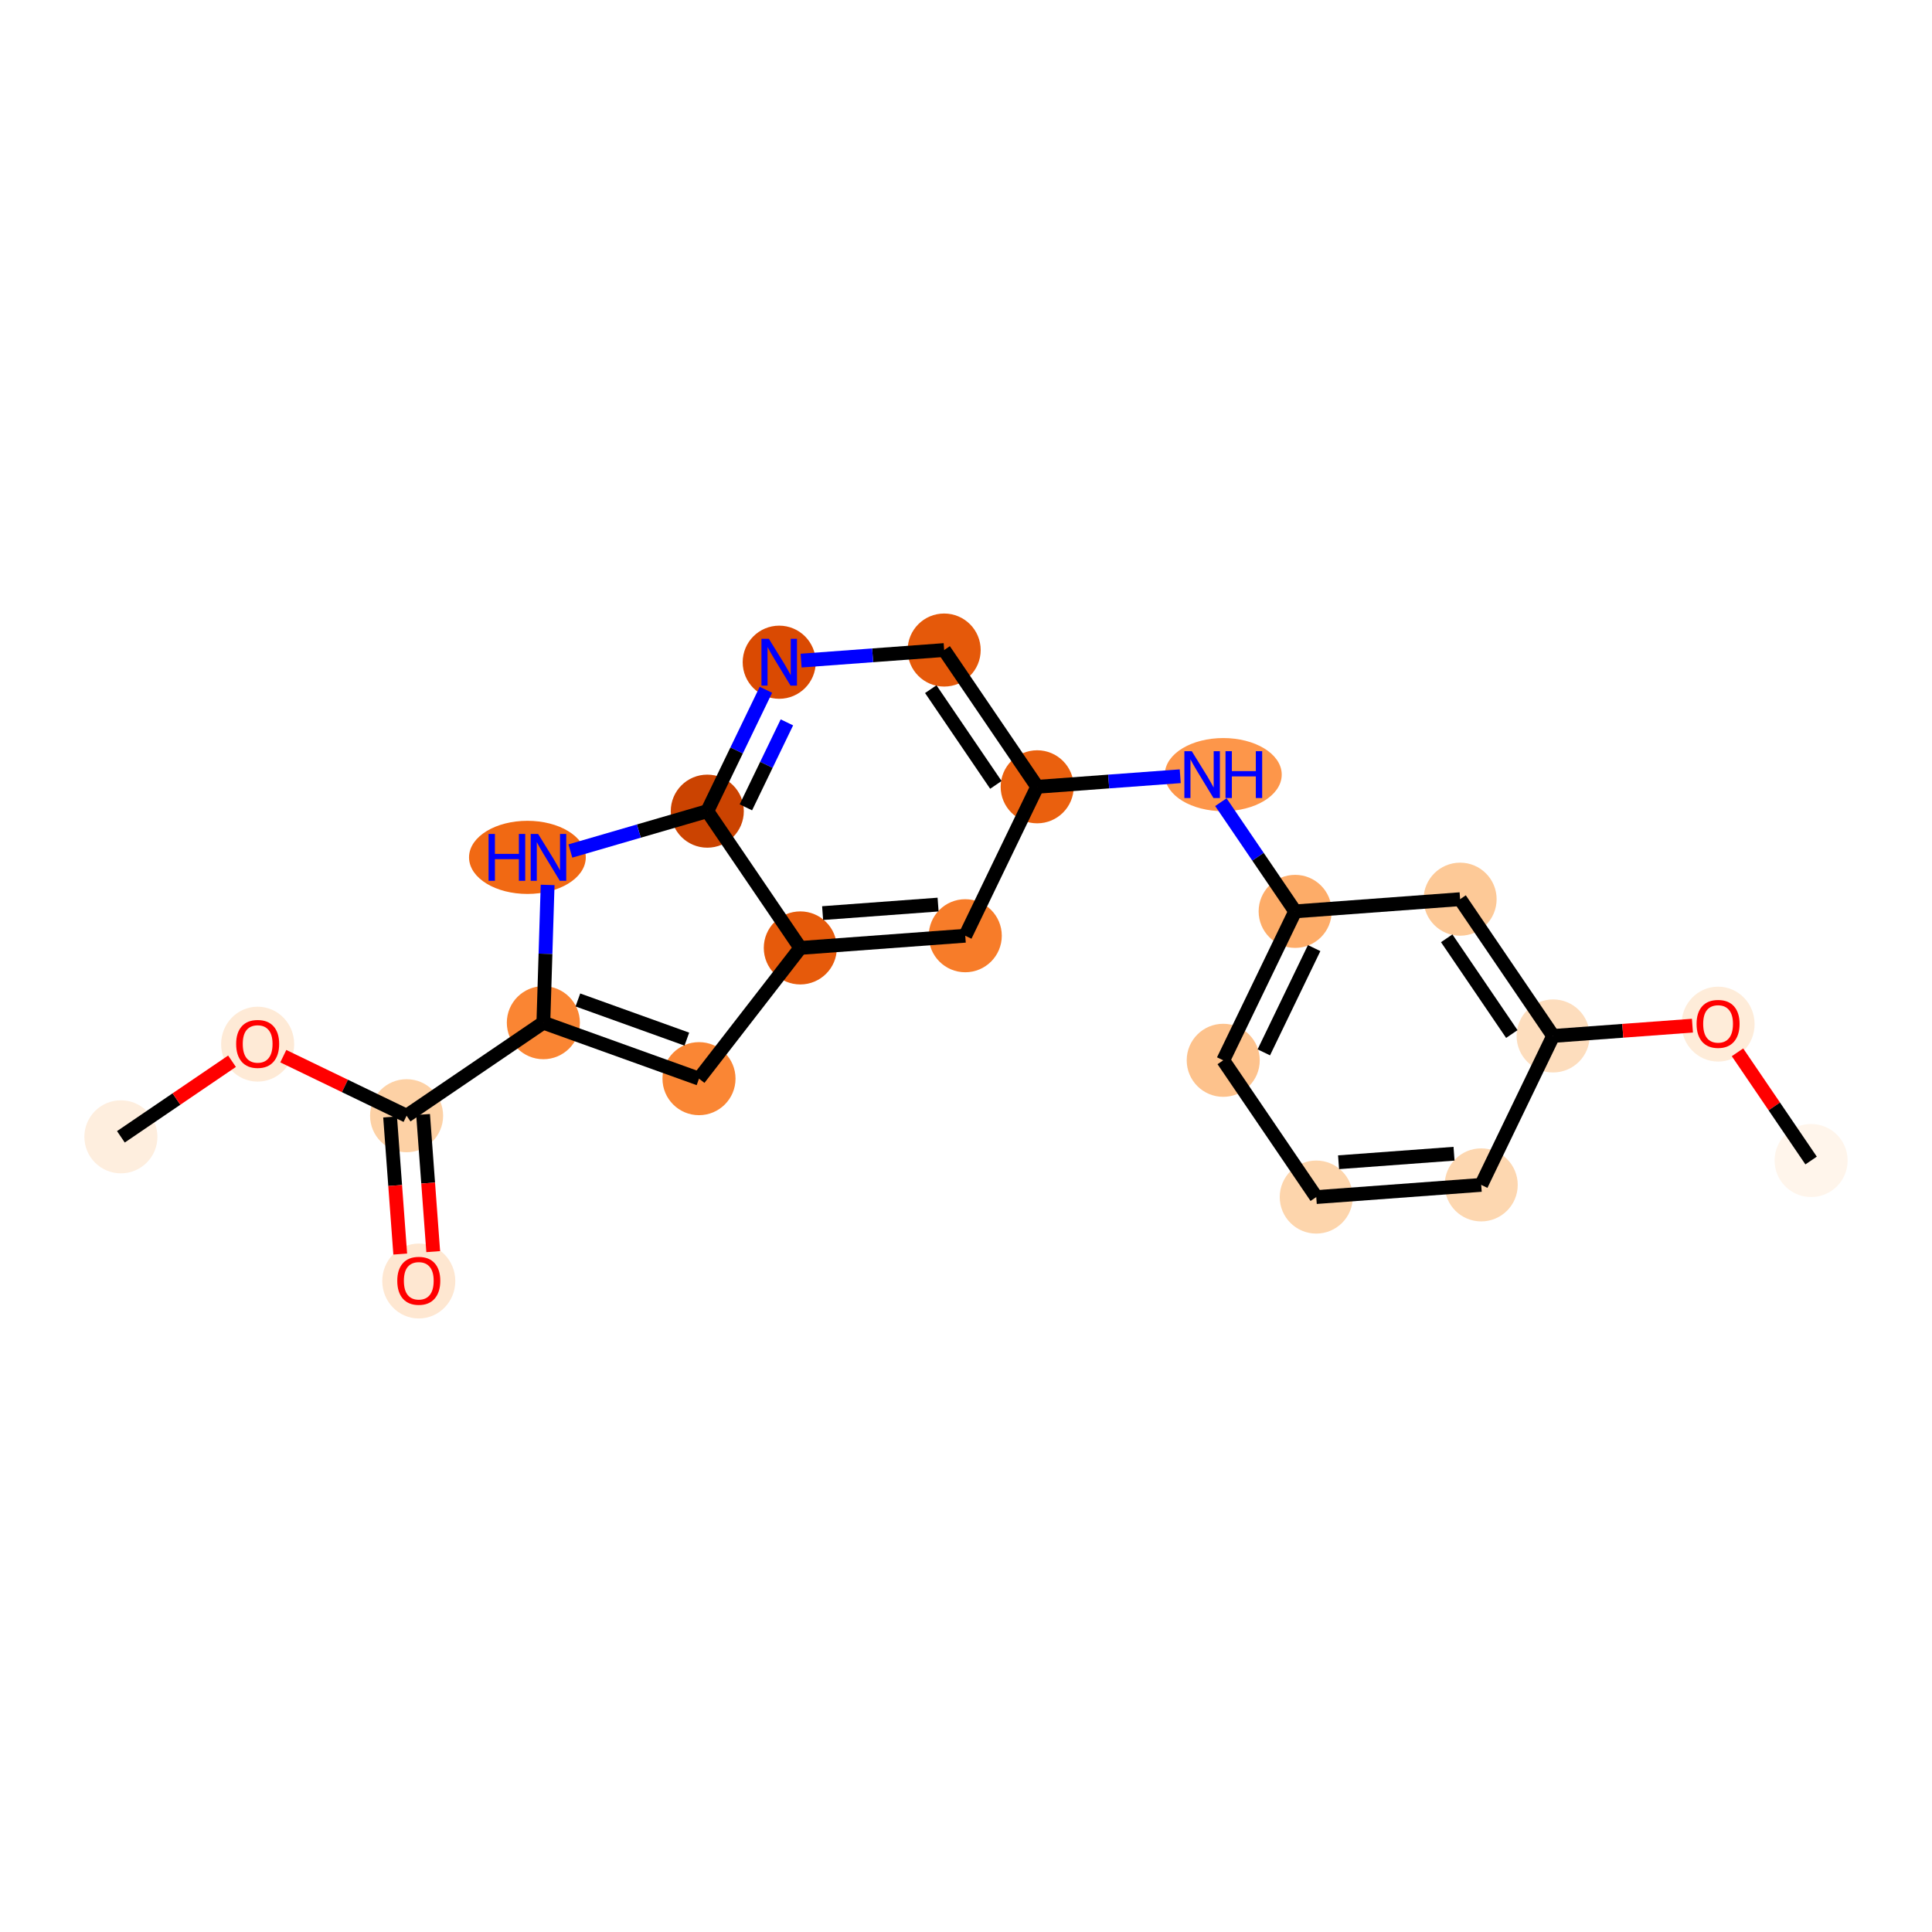 <?xml version='1.0' encoding='iso-8859-1'?>
<svg version='1.1' baseProfile='full'
              xmlns='http://www.w3.org/2000/svg'
                      xmlns:rdkit='http://www.rdkit.org/xml'
                      xmlns:xlink='http://www.w3.org/1999/xlink'
                  xml:space='preserve'
width='280px' height='280px' viewBox='0 0 280 280'>
<!-- END OF HEADER -->
<rect style='opacity:1.0;fill:#FFFFFF;stroke:none' width='280' height='280' x='0' y='0'> </rect>
<ellipse cx='17.521' cy='164.757' rx='4.794' ry='4.794'  style='fill:#FEEEDE;fill-rule:evenodd;stroke:#FEEEDE;stroke-width:1.0px;stroke-linecap:butt;stroke-linejoin:miter;stroke-opacity:1' />
<ellipse cx='37.341' cy='151.327' rx='4.794' ry='4.929'  style='fill:#FEEAD6;fill-rule:evenodd;stroke:#FEEAD6;stroke-width:1.0px;stroke-linecap:butt;stroke-linejoin:miter;stroke-opacity:1' />
<ellipse cx='58.927' cy='161.698' rx='4.794' ry='4.794'  style='fill:#FDD1A5;fill-rule:evenodd;stroke:#FDD1A5;stroke-width:1.0px;stroke-linecap:butt;stroke-linejoin:miter;stroke-opacity:1' />
<ellipse cx='60.693' cy='185.656' rx='4.794' ry='4.929'  style='fill:#FEE7D1;fill-rule:evenodd;stroke:#FEE7D1;stroke-width:1.0px;stroke-linecap:butt;stroke-linejoin:miter;stroke-opacity:1' />
<ellipse cx='78.747' cy='148.216' rx='4.794' ry='4.794'  style='fill:#FA8533;fill-rule:evenodd;stroke:#FA8533;stroke-width:1.0px;stroke-linecap:butt;stroke-linejoin:miter;stroke-opacity:1' />
<ellipse cx='101.304' cy='156.327' rx='4.794' ry='4.794'  style='fill:#FA8634;fill-rule:evenodd;stroke:#FA8634;stroke-width:1.0px;stroke-linecap:butt;stroke-linejoin:miter;stroke-opacity:1' />
<ellipse cx='115.987' cy='137.38' rx='4.794' ry='4.794'  style='fill:#E65A0B;fill-rule:evenodd;stroke:#E65A0B;stroke-width:1.0px;stroke-linecap:butt;stroke-linejoin:miter;stroke-opacity:1' />
<ellipse cx='139.893' cy='135.614' rx='4.794' ry='4.794'  style='fill:#F77C29;fill-rule:evenodd;stroke:#F77C29;stroke-width:1.0px;stroke-linecap:butt;stroke-linejoin:miter;stroke-opacity:1' />
<ellipse cx='150.317' cy='114.029' rx='4.794' ry='4.794'  style='fill:#EA600E;fill-rule:evenodd;stroke:#EA600E;stroke-width:1.0px;stroke-linecap:butt;stroke-linejoin:miter;stroke-opacity:1' />
<ellipse cx='177.285' cy='112.263' rx='7.973' ry='4.8'  style='fill:#FD964A;fill-rule:evenodd;stroke:#FD964A;stroke-width:1.0px;stroke-linecap:butt;stroke-linejoin:miter;stroke-opacity:1' />
<ellipse cx='187.704' cy='132.083' rx='4.794' ry='4.794'  style='fill:#FDAC68;fill-rule:evenodd;stroke:#FDAC68;stroke-width:1.0px;stroke-linecap:butt;stroke-linejoin:miter;stroke-opacity:1' />
<ellipse cx='177.28' cy='153.668' rx='4.794' ry='4.794'  style='fill:#FDC28C;fill-rule:evenodd;stroke:#FDC28C;stroke-width:1.0px;stroke-linecap:butt;stroke-linejoin:miter;stroke-opacity:1' />
<ellipse cx='190.762' cy='173.488' rx='4.794' ry='4.794'  style='fill:#FDD5AC;fill-rule:evenodd;stroke:#FDD5AC;stroke-width:1.0px;stroke-linecap:butt;stroke-linejoin:miter;stroke-opacity:1' />
<ellipse cx='214.668' cy='171.723' rx='4.794' ry='4.794'  style='fill:#FDD7B0;fill-rule:evenodd;stroke:#FDD7B0;stroke-width:1.0px;stroke-linecap:butt;stroke-linejoin:miter;stroke-opacity:1' />
<ellipse cx='225.091' cy='150.137' rx='4.794' ry='4.794'  style='fill:#FDDDBD;fill-rule:evenodd;stroke:#FDDDBD;stroke-width:1.0px;stroke-linecap:butt;stroke-linejoin:miter;stroke-opacity:1' />
<ellipse cx='248.997' cy='148.424' rx='4.794' ry='4.929'  style='fill:#FEECD9;fill-rule:evenodd;stroke:#FEECD9;stroke-width:1.0px;stroke-linecap:butt;stroke-linejoin:miter;stroke-opacity:1' />
<ellipse cx='262.479' cy='168.191' rx='4.794' ry='4.794'  style='fill:#FFF5EB;fill-rule:evenodd;stroke:#FFF5EB;stroke-width:1.0px;stroke-linecap:butt;stroke-linejoin:miter;stroke-opacity:1' />
<ellipse cx='211.609' cy='130.317' rx='4.794' ry='4.794'  style='fill:#FDC997;fill-rule:evenodd;stroke:#FDC997;stroke-width:1.0px;stroke-linecap:butt;stroke-linejoin:miter;stroke-opacity:1' />
<ellipse cx='136.835' cy='94.209' rx='4.794' ry='4.794'  style='fill:#E5590A;fill-rule:evenodd;stroke:#E5590A;stroke-width:1.0px;stroke-linecap:butt;stroke-linejoin:miter;stroke-opacity:1' />
<ellipse cx='112.929' cy='95.974' rx='4.794' ry='4.8'  style='fill:#DA4A02;fill-rule:evenodd;stroke:#DA4A02;stroke-width:1.0px;stroke-linecap:butt;stroke-linejoin:miter;stroke-opacity:1' />
<ellipse cx='102.506' cy='117.56' rx='4.794' ry='4.794'  style='fill:#CB4301;fill-rule:evenodd;stroke:#CB4301;stroke-width:1.0px;stroke-linecap:butt;stroke-linejoin:miter;stroke-opacity:1' />
<ellipse cx='76.436' cy='124.257' rx='7.96' ry='4.8'  style='fill:#F16913;fill-rule:evenodd;stroke:#F16913;stroke-width:1.0px;stroke-linecap:butt;stroke-linejoin:miter;stroke-opacity:1' />
<path class='bond-0 atom-0 atom-1' d='M 17.521,164.757 L 25.574,159.279' style='fill:none;fill-rule:evenodd;stroke:#000000;stroke-width:2.0px;stroke-linecap:butt;stroke-linejoin:miter;stroke-opacity:1' />
<path class='bond-0 atom-0 atom-1' d='M 25.574,159.279 L 33.626,153.802' style='fill:none;fill-rule:evenodd;stroke:#FF0000;stroke-width:2.0px;stroke-linecap:butt;stroke-linejoin:miter;stroke-opacity:1' />
<path class='bond-1 atom-1 atom-2' d='M 41.057,153.069 L 49.992,157.384' style='fill:none;fill-rule:evenodd;stroke:#FF0000;stroke-width:2.0px;stroke-linecap:butt;stroke-linejoin:miter;stroke-opacity:1' />
<path class='bond-1 atom-1 atom-2' d='M 49.992,157.384 L 58.927,161.698' style='fill:none;fill-rule:evenodd;stroke:#000000;stroke-width:2.0px;stroke-linecap:butt;stroke-linejoin:miter;stroke-opacity:1' />
<path class='bond-2 atom-2 atom-3' d='M 56.536,161.875 L 57.27,171.812' style='fill:none;fill-rule:evenodd;stroke:#000000;stroke-width:2.0px;stroke-linecap:butt;stroke-linejoin:miter;stroke-opacity:1' />
<path class='bond-2 atom-2 atom-3' d='M 57.27,171.812 L 58.004,181.748' style='fill:none;fill-rule:evenodd;stroke:#FF0000;stroke-width:2.0px;stroke-linecap:butt;stroke-linejoin:miter;stroke-opacity:1' />
<path class='bond-2 atom-2 atom-3' d='M 61.317,161.522 L 62.051,171.459' style='fill:none;fill-rule:evenodd;stroke:#000000;stroke-width:2.0px;stroke-linecap:butt;stroke-linejoin:miter;stroke-opacity:1' />
<path class='bond-2 atom-2 atom-3' d='M 62.051,171.459 L 62.785,181.395' style='fill:none;fill-rule:evenodd;stroke:#FF0000;stroke-width:2.0px;stroke-linecap:butt;stroke-linejoin:miter;stroke-opacity:1' />
<path class='bond-3 atom-2 atom-4' d='M 58.927,161.698 L 78.747,148.216' style='fill:none;fill-rule:evenodd;stroke:#000000;stroke-width:2.0px;stroke-linecap:butt;stroke-linejoin:miter;stroke-opacity:1' />
<path class='bond-4 atom-4 atom-5' d='M 78.747,148.216 L 101.304,156.327' style='fill:none;fill-rule:evenodd;stroke:#000000;stroke-width:2.0px;stroke-linecap:butt;stroke-linejoin:miter;stroke-opacity:1' />
<path class='bond-4 atom-4 atom-5' d='M 83.752,144.922 L 99.542,150.599' style='fill:none;fill-rule:evenodd;stroke:#000000;stroke-width:2.0px;stroke-linecap:butt;stroke-linejoin:miter;stroke-opacity:1' />
<path class='bond-21 atom-21 atom-4' d='M 79.366,128.251 L 79.056,138.234' style='fill:none;fill-rule:evenodd;stroke:#0000FF;stroke-width:2.0px;stroke-linecap:butt;stroke-linejoin:miter;stroke-opacity:1' />
<path class='bond-21 atom-21 atom-4' d='M 79.056,138.234 L 78.747,148.216' style='fill:none;fill-rule:evenodd;stroke:#000000;stroke-width:2.0px;stroke-linecap:butt;stroke-linejoin:miter;stroke-opacity:1' />
<path class='bond-5 atom-5 atom-6' d='M 101.304,156.327 L 115.987,137.38' style='fill:none;fill-rule:evenodd;stroke:#000000;stroke-width:2.0px;stroke-linecap:butt;stroke-linejoin:miter;stroke-opacity:1' />
<path class='bond-6 atom-6 atom-7' d='M 115.987,137.38 L 139.893,135.614' style='fill:none;fill-rule:evenodd;stroke:#000000;stroke-width:2.0px;stroke-linecap:butt;stroke-linejoin:miter;stroke-opacity:1' />
<path class='bond-6 atom-6 atom-7' d='M 119.22,132.334 L 135.954,131.098' style='fill:none;fill-rule:evenodd;stroke:#000000;stroke-width:2.0px;stroke-linecap:butt;stroke-linejoin:miter;stroke-opacity:1' />
<path class='bond-22 atom-20 atom-6' d='M 102.506,117.56 L 115.987,137.38' style='fill:none;fill-rule:evenodd;stroke:#000000;stroke-width:2.0px;stroke-linecap:butt;stroke-linejoin:miter;stroke-opacity:1' />
<path class='bond-7 atom-7 atom-8' d='M 139.893,135.614 L 150.317,114.029' style='fill:none;fill-rule:evenodd;stroke:#000000;stroke-width:2.0px;stroke-linecap:butt;stroke-linejoin:miter;stroke-opacity:1' />
<path class='bond-8 atom-8 atom-9' d='M 150.317,114.029 L 160.682,113.263' style='fill:none;fill-rule:evenodd;stroke:#000000;stroke-width:2.0px;stroke-linecap:butt;stroke-linejoin:miter;stroke-opacity:1' />
<path class='bond-8 atom-8 atom-9' d='M 160.682,113.263 L 171.048,112.497' style='fill:none;fill-rule:evenodd;stroke:#0000FF;stroke-width:2.0px;stroke-linecap:butt;stroke-linejoin:miter;stroke-opacity:1' />
<path class='bond-17 atom-8 atom-18' d='M 150.317,114.029 L 136.835,94.209' style='fill:none;fill-rule:evenodd;stroke:#000000;stroke-width:2.0px;stroke-linecap:butt;stroke-linejoin:miter;stroke-opacity:1' />
<path class='bond-17 atom-8 atom-18' d='M 144.33,113.752 L 134.893,99.878' style='fill:none;fill-rule:evenodd;stroke:#000000;stroke-width:2.0px;stroke-linecap:butt;stroke-linejoin:miter;stroke-opacity:1' />
<path class='bond-9 atom-9 atom-10' d='M 176.938,116.256 L 182.321,124.17' style='fill:none;fill-rule:evenodd;stroke:#0000FF;stroke-width:2.0px;stroke-linecap:butt;stroke-linejoin:miter;stroke-opacity:1' />
<path class='bond-9 atom-9 atom-10' d='M 182.321,124.17 L 187.704,132.083' style='fill:none;fill-rule:evenodd;stroke:#000000;stroke-width:2.0px;stroke-linecap:butt;stroke-linejoin:miter;stroke-opacity:1' />
<path class='bond-10 atom-10 atom-11' d='M 187.704,132.083 L 177.28,153.668' style='fill:none;fill-rule:evenodd;stroke:#000000;stroke-width:2.0px;stroke-linecap:butt;stroke-linejoin:miter;stroke-opacity:1' />
<path class='bond-10 atom-10 atom-11' d='M 190.457,137.405 L 183.161,152.515' style='fill:none;fill-rule:evenodd;stroke:#000000;stroke-width:2.0px;stroke-linecap:butt;stroke-linejoin:miter;stroke-opacity:1' />
<path class='bond-23 atom-17 atom-10' d='M 211.609,130.317 L 187.704,132.083' style='fill:none;fill-rule:evenodd;stroke:#000000;stroke-width:2.0px;stroke-linecap:butt;stroke-linejoin:miter;stroke-opacity:1' />
<path class='bond-11 atom-11 atom-12' d='M 177.28,153.668 L 190.762,173.488' style='fill:none;fill-rule:evenodd;stroke:#000000;stroke-width:2.0px;stroke-linecap:butt;stroke-linejoin:miter;stroke-opacity:1' />
<path class='bond-12 atom-12 atom-13' d='M 190.762,173.488 L 214.668,171.723' style='fill:none;fill-rule:evenodd;stroke:#000000;stroke-width:2.0px;stroke-linecap:butt;stroke-linejoin:miter;stroke-opacity:1' />
<path class='bond-12 atom-12 atom-13' d='M 193.995,168.442 L 210.729,167.206' style='fill:none;fill-rule:evenodd;stroke:#000000;stroke-width:2.0px;stroke-linecap:butt;stroke-linejoin:miter;stroke-opacity:1' />
<path class='bond-13 atom-13 atom-14' d='M 214.668,171.723 L 225.091,150.137' style='fill:none;fill-rule:evenodd;stroke:#000000;stroke-width:2.0px;stroke-linecap:butt;stroke-linejoin:miter;stroke-opacity:1' />
<path class='bond-14 atom-14 atom-15' d='M 225.091,150.137 L 235.186,149.391' style='fill:none;fill-rule:evenodd;stroke:#000000;stroke-width:2.0px;stroke-linecap:butt;stroke-linejoin:miter;stroke-opacity:1' />
<path class='bond-14 atom-14 atom-15' d='M 235.186,149.391 L 245.281,148.646' style='fill:none;fill-rule:evenodd;stroke:#FF0000;stroke-width:2.0px;stroke-linecap:butt;stroke-linejoin:miter;stroke-opacity:1' />
<path class='bond-16 atom-14 atom-17' d='M 225.091,150.137 L 211.609,130.317' style='fill:none;fill-rule:evenodd;stroke:#000000;stroke-width:2.0px;stroke-linecap:butt;stroke-linejoin:miter;stroke-opacity:1' />
<path class='bond-16 atom-14 atom-17' d='M 219.105,149.86 L 209.668,135.986' style='fill:none;fill-rule:evenodd;stroke:#000000;stroke-width:2.0px;stroke-linecap:butt;stroke-linejoin:miter;stroke-opacity:1' />
<path class='bond-15 atom-15 atom-16' d='M 251.811,152.509 L 257.145,160.35' style='fill:none;fill-rule:evenodd;stroke:#FF0000;stroke-width:2.0px;stroke-linecap:butt;stroke-linejoin:miter;stroke-opacity:1' />
<path class='bond-15 atom-15 atom-16' d='M 257.145,160.35 L 262.479,168.191' style='fill:none;fill-rule:evenodd;stroke:#000000;stroke-width:2.0px;stroke-linecap:butt;stroke-linejoin:miter;stroke-opacity:1' />
<path class='bond-18 atom-18 atom-19' d='M 136.835,94.209 L 126.469,94.974' style='fill:none;fill-rule:evenodd;stroke:#000000;stroke-width:2.0px;stroke-linecap:butt;stroke-linejoin:miter;stroke-opacity:1' />
<path class='bond-18 atom-18 atom-19' d='M 126.469,94.974 L 116.103,95.74' style='fill:none;fill-rule:evenodd;stroke:#0000FF;stroke-width:2.0px;stroke-linecap:butt;stroke-linejoin:miter;stroke-opacity:1' />
<path class='bond-19 atom-19 atom-20' d='M 111.001,99.968 L 106.753,108.764' style='fill:none;fill-rule:evenodd;stroke:#0000FF;stroke-width:2.0px;stroke-linecap:butt;stroke-linejoin:miter;stroke-opacity:1' />
<path class='bond-19 atom-19 atom-20' d='M 106.753,108.764 L 102.506,117.56' style='fill:none;fill-rule:evenodd;stroke:#000000;stroke-width:2.0px;stroke-linecap:butt;stroke-linejoin:miter;stroke-opacity:1' />
<path class='bond-19 atom-19 atom-20' d='M 114.044,104.691 L 111.07,110.849' style='fill:none;fill-rule:evenodd;stroke:#0000FF;stroke-width:2.0px;stroke-linecap:butt;stroke-linejoin:miter;stroke-opacity:1' />
<path class='bond-19 atom-19 atom-20' d='M 111.07,110.849 L 108.097,117.006' style='fill:none;fill-rule:evenodd;stroke:#000000;stroke-width:2.0px;stroke-linecap:butt;stroke-linejoin:miter;stroke-opacity:1' />
<path class='bond-20 atom-20 atom-21' d='M 102.506,117.56 L 92.584,120.447' style='fill:none;fill-rule:evenodd;stroke:#000000;stroke-width:2.0px;stroke-linecap:butt;stroke-linejoin:miter;stroke-opacity:1' />
<path class='bond-20 atom-20 atom-21' d='M 92.584,120.447 L 82.663,123.334' style='fill:none;fill-rule:evenodd;stroke:#0000FF;stroke-width:2.0px;stroke-linecap:butt;stroke-linejoin:miter;stroke-opacity:1' />
<path  class='atom-1' d='M 34.225 151.294
Q 34.225 149.664, 35.031 148.753
Q 35.836 147.842, 37.341 147.842
Q 38.847 147.842, 39.652 148.753
Q 40.458 149.664, 40.458 151.294
Q 40.458 152.943, 39.642 153.883
Q 38.828 154.813, 37.341 154.813
Q 35.846 154.813, 35.031 153.883
Q 34.225 152.953, 34.225 151.294
M 37.341 154.046
Q 38.377 154.046, 38.933 153.355
Q 39.499 152.655, 39.499 151.294
Q 39.499 149.961, 38.933 149.29
Q 38.377 148.609, 37.341 148.609
Q 36.306 148.609, 35.74 149.28
Q 35.184 149.951, 35.184 151.294
Q 35.184 152.665, 35.74 153.355
Q 36.306 154.046, 37.341 154.046
' fill='#FF0000'/>
<path  class='atom-3' d='M 57.576 185.623
Q 57.576 183.993, 58.382 183.082
Q 59.187 182.171, 60.693 182.171
Q 62.198 182.171, 63.003 183.082
Q 63.809 183.993, 63.809 185.623
Q 63.809 187.272, 62.994 188.212
Q 62.179 189.142, 60.693 189.142
Q 59.197 189.142, 58.382 188.212
Q 57.576 187.282, 57.576 185.623
M 60.693 188.375
Q 61.728 188.375, 62.284 187.684
Q 62.85 186.984, 62.85 185.623
Q 62.85 184.29, 62.284 183.619
Q 61.728 182.938, 60.693 182.938
Q 59.657 182.938, 59.091 183.609
Q 58.535 184.281, 58.535 185.623
Q 58.535 186.994, 59.091 187.684
Q 59.657 188.375, 60.693 188.375
' fill='#FF0000'/>
<path  class='atom-9' d='M 172.721 108.869
L 174.946 112.464
Q 175.166 112.819, 175.521 113.461
Q 175.876 114.104, 175.895 114.142
L 175.895 108.869
L 176.796 108.869
L 176.796 115.657
L 175.866 115.657
L 173.479 111.726
Q 173.201 111.266, 172.904 110.738
Q 172.616 110.211, 172.53 110.048
L 172.53 115.657
L 171.648 115.657
L 171.648 108.869
L 172.721 108.869
' fill='#0000FF'/>
<path  class='atom-9' d='M 177.611 108.869
L 178.532 108.869
L 178.532 111.755
L 182.003 111.755
L 182.003 108.869
L 182.923 108.869
L 182.923 115.657
L 182.003 115.657
L 182.003 112.522
L 178.532 112.522
L 178.532 115.657
L 177.611 115.657
L 177.611 108.869
' fill='#0000FF'/>
<path  class='atom-15' d='M 245.881 148.39
Q 245.881 146.76, 246.686 145.85
Q 247.491 144.939, 248.997 144.939
Q 250.502 144.939, 251.307 145.85
Q 252.113 146.76, 252.113 148.39
Q 252.113 150.04, 251.298 150.979
Q 250.483 151.909, 248.997 151.909
Q 247.501 151.909, 246.686 150.979
Q 245.881 150.049, 245.881 148.39
M 248.997 151.142
Q 250.032 151.142, 250.588 150.452
Q 251.154 149.752, 251.154 148.39
Q 251.154 147.058, 250.588 146.387
Q 250.032 145.706, 248.997 145.706
Q 247.961 145.706, 247.395 146.377
Q 246.839 147.048, 246.839 148.39
Q 246.839 149.762, 247.395 150.452
Q 247.961 151.142, 248.997 151.142
' fill='#FF0000'/>
<path  class='atom-19' d='M 111.429 92.58
L 113.653 96.176
Q 113.874 96.531, 114.228 97.173
Q 114.583 97.815, 114.602 97.854
L 114.602 92.58
L 115.504 92.58
L 115.504 99.369
L 114.574 99.369
L 112.186 95.437
Q 111.908 94.977, 111.611 94.45
Q 111.323 93.922, 111.237 93.76
L 111.237 99.369
L 110.355 99.369
L 110.355 92.58
L 111.429 92.58
' fill='#0000FF'/>
<path  class='atom-21' d='M 70.807 120.863
L 71.728 120.863
L 71.728 123.749
L 75.199 123.749
L 75.199 120.863
L 76.119 120.863
L 76.119 127.652
L 75.199 127.652
L 75.199 124.516
L 71.728 124.516
L 71.728 127.652
L 70.807 127.652
L 70.807 120.863
' fill='#0000FF'/>
<path  class='atom-21' d='M 77.989 120.863
L 80.213 124.459
Q 80.434 124.813, 80.789 125.456
Q 81.144 126.098, 81.163 126.137
L 81.163 120.863
L 82.064 120.863
L 82.064 127.652
L 81.134 127.652
L 78.746 123.72
Q 78.468 123.26, 78.171 122.733
Q 77.884 122.205, 77.797 122.042
L 77.797 127.652
L 76.915 127.652
L 76.915 120.863
L 77.989 120.863
' fill='#0000FF'/>
</svg>
